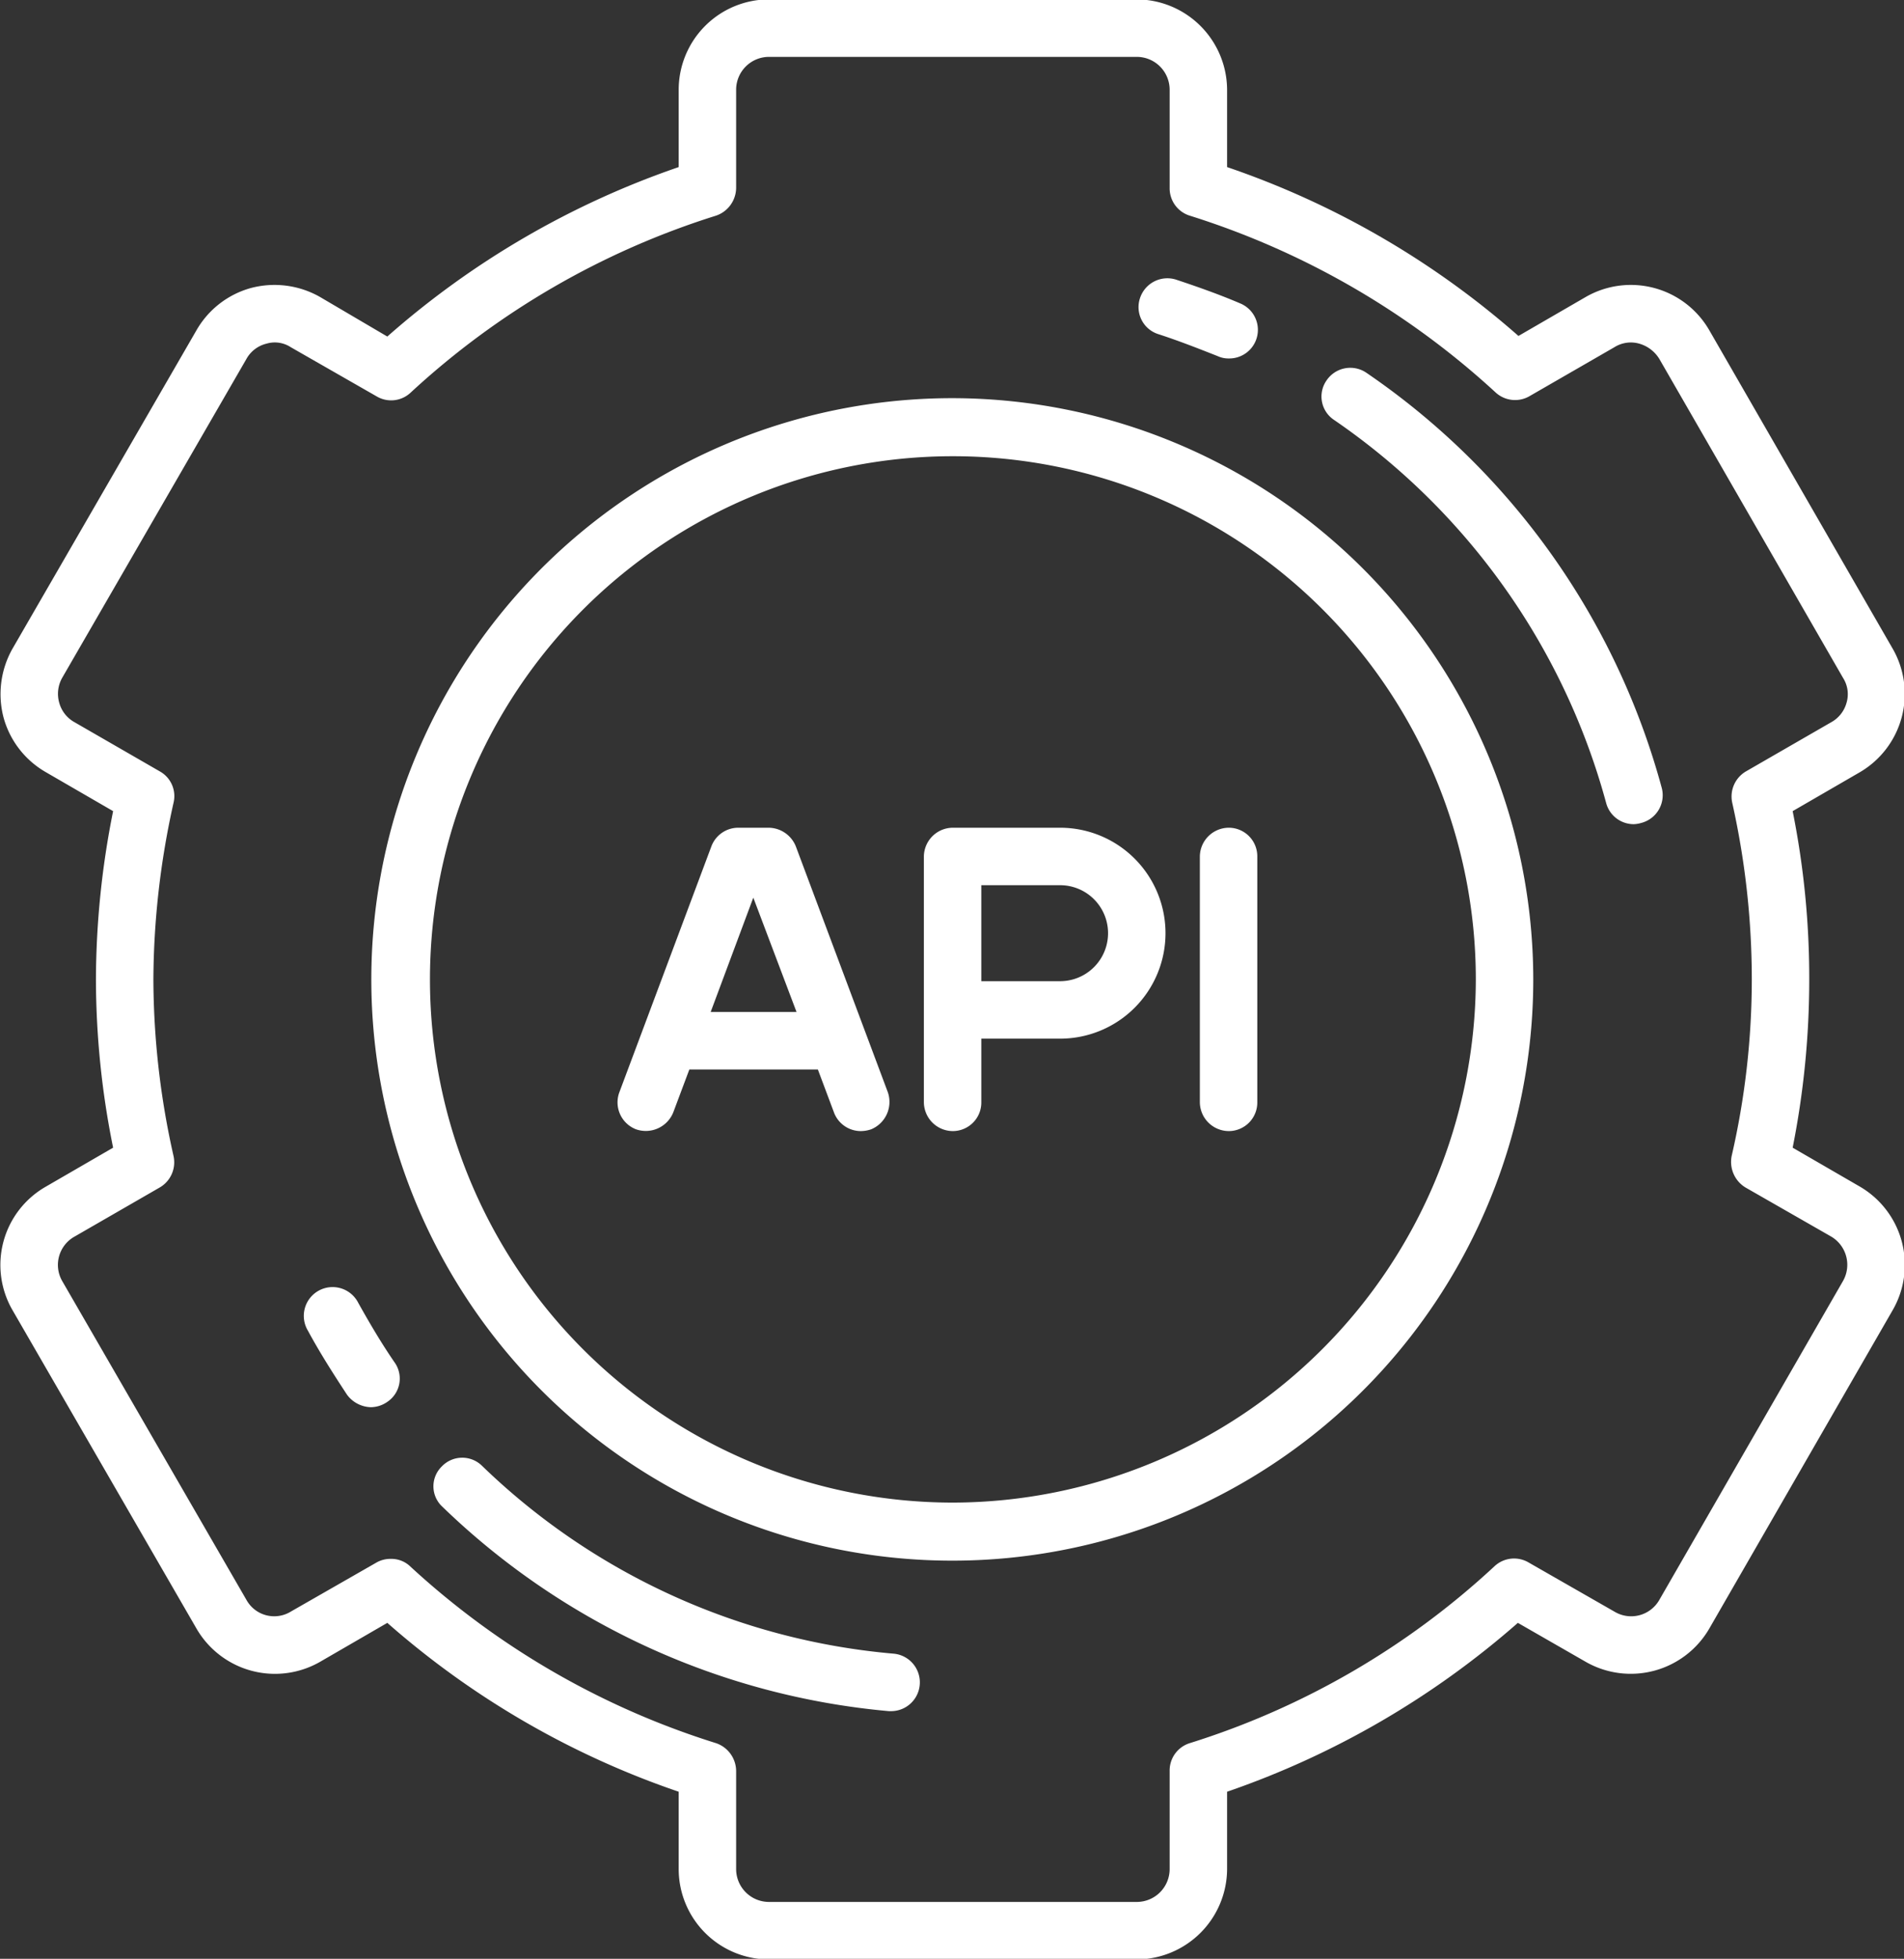 <svg xmlns="http://www.w3.org/2000/svg" width="32.15" height="33.06" viewBox="0 0 32.15 33.06">
  <rect x="0" y="0" width="32.15" height="33.06" fill="#333333" stroke="none"/>
  <defs>
    <style>
      .cls-1 {
        fill: #fff;
        fill-rule: evenodd;
      }
    </style>
  </defs>
  <path id="Forma_1" data-name="Forma 1" class="cls-1" d="M1298.1,2047.28l-1.14-.66a14.541,14.541,0,0,0,.28-2.84,14.318,14.318,0,0,0-.28-2.84l1.14-.66a1.531,1.531,0,0,0,.55-2.08l-3.1-5.38a1.529,1.529,0,0,0-2.08-.56l-1.14.66a14.549,14.549,0,0,0-4.92-2.85v-1.31a1.532,1.532,0,0,0-1.52-1.52h-6.22a1.526,1.526,0,0,0-1.52,1.52v1.31a14.6,14.6,0,0,0-4.92,2.86l-1.14-.67a1.557,1.557,0,0,0-1.16-.15,1.528,1.528,0,0,0-.92.71l-3.11,5.38a1.557,1.557,0,0,0-.15,1.16,1.528,1.528,0,0,0,.71.92l1.14,0.66a14.562,14.562,0,0,0-.29,2.84,14.331,14.331,0,0,0,.29,2.84l-1.14.66a1.522,1.522,0,0,0-.56,2.08l3.11,5.38a1.531,1.531,0,0,0,2.08.56l1.14-.66a14.549,14.549,0,0,0,4.92,2.85v1.31a1.526,1.526,0,0,0,1.52,1.52h6.22a1.532,1.532,0,0,0,1.52-1.52v-1.31a14.7,14.7,0,0,0,4.91-2.85l1.15,0.66a1.533,1.533,0,0,0,2.08-.56l3.1-5.38A1.528,1.528,0,0,0,1298.1,2047.28Zm-0.29,1.59-3.1,5.38a0.547,0.547,0,0,1-.76.2l-1.45-.83a0.484,0.484,0,0,0-.57.06,13.462,13.462,0,0,1-5.15,2.99,0.483,0.483,0,0,0-.34.47v1.66a0.555,0.555,0,0,1-.55.55h-6.22a0.555,0.555,0,0,1-.55-0.55v-1.66a0.5,0.5,0,0,0-.34-0.47,13.587,13.587,0,0,1-5.16-2.98,0.46,0.46,0,0,0-.33-0.13,0.475,0.475,0,0,0-.24.06l-1.45.83a0.536,0.536,0,0,1-.75-0.2l-3.11-5.38a0.547,0.547,0,0,1,.21-0.75l1.44-.83a0.491,0.491,0,0,0,.23-0.53,13.689,13.689,0,0,1-.34-2.98,13.9,13.9,0,0,1,.34-2.98,0.477,0.477,0,0,0-.23-0.53l-1.44-.83a0.537,0.537,0,0,1-.26-0.33,0.549,0.549,0,0,1,.05-0.42l3.11-5.38a0.531,0.531,0,0,1,.34-0.26,0.493,0.493,0,0,1,.41.06l1.45,0.83a0.48,0.48,0,0,0,.57-0.06,13.575,13.575,0,0,1,5.16-2.99,0.5,0.5,0,0,0,.34-0.47v-1.66a0.555,0.555,0,0,1,.55-0.55h6.22a0.555,0.555,0,0,1,.55.55v1.66a0.483,0.483,0,0,0,.34.47,13.662,13.662,0,0,1,5.16,2.98,0.486,0.486,0,0,0,.57.07l1.44-.83a0.522,0.522,0,0,1,.42-0.06,0.586,0.586,0,0,1,.34.26l3.1,5.38a0.511,0.511,0,0,1,.06.42,0.537,0.537,0,0,1-.26.33l-1.44.83a0.491,0.491,0,0,0-.23.53,13.676,13.676,0,0,1,.33,2.98,13.294,13.294,0,0,1-.34,2.98,0.506,0.506,0,0,0,.23.53l1.45,0.83A0.553,0.553,0,0,1,1297.81,2048.87Zm-15.03-14.9a9.81,9.81,0,1,0,9.8,9.81A9.82,9.82,0,0,0,1282.78,2033.97Zm0,18.64a8.83,8.83,0,1,1,8.83-8.83A8.847,8.847,0,0,1,1282.78,2052.61Zm1.81-11.39h-1.81a0.491,0.491,0,0,0-.49.49v4.14a0.491,0.491,0,0,0,.49.49,0.482,0.482,0,0,0,.48-0.49v-1.07h1.33A1.78,1.78,0,1,0,1284.59,2041.22Zm0,2.59h-1.33v-1.62h1.33A0.81,0.81,0,0,1,1284.59,2043.81Zm-4.46-2.27a0.5,0.5,0,0,0-.46-0.32h-0.52a0.485,0.485,0,0,0-.45.32l-1.55,4.14a0.487,0.487,0,0,0,.28.63,0.5,0.5,0,0,0,.63-0.29l0.27-.72h2.17l0.27,0.72a0.484,0.484,0,0,0,.46.32,0.555,0.555,0,0,0,.17-0.03,0.5,0.5,0,0,0,.28-0.63Zm-1.44,2.79,0.72-1.93,0.73,1.93h-1.45Zm8.75-3.11a0.491,0.491,0,0,0-.49.49v4.14a0.491,0.491,0,0,0,.49.49,0.482,0.482,0,0,0,.48-0.49v-4.14A0.482,0.482,0,0,0,1287.44,2041.22Zm-1.19-8.33c0.34,0.11.67,0.24,1,.37a0.433,0.433,0,0,0,.19.04,0.483,0.483,0,0,0,.19-0.93c-0.35-.15-0.72-0.28-1.08-0.4a0.486,0.486,0,0,0-.61.31A0.478,0.478,0,0,0,1286.25,2032.89Zm-13.51,16.35a0.486,0.486,0,1,0-.85.47c0.2,0.37.43,0.73,0.66,1.08a0.517,0.517,0,0,0,.4.21,0.49,0.49,0,0,0,.28-0.09,0.472,0.472,0,0,0,.12-0.67C1273.13,2049.92,1272.93,2049.58,1272.74,2049.24Zm9.04,5.92a11.415,11.415,0,0,1-6.95-3.17,0.477,0.477,0,0,0-.68.01,0.468,0.468,0,0,0,.01.68,12.433,12.433,0,0,0,7.54,3.45h0.04A0.486,0.486,0,0,0,1281.78,2055.16Zm7.98-21.62a0.483,0.483,0,0,0-.67.13,0.474,0.474,0,0,0,.13.67,11.482,11.482,0,0,1,4.59,6.46,0.481,0.481,0,0,0,.47.36,0.5,0.5,0,0,0,.12-0.02,0.483,0.483,0,0,0,.35-0.59A12.407,12.407,0,0,0,1289.76,2033.54Z" transform="translate(-1266.69 -2027.25)"/>
</svg>
